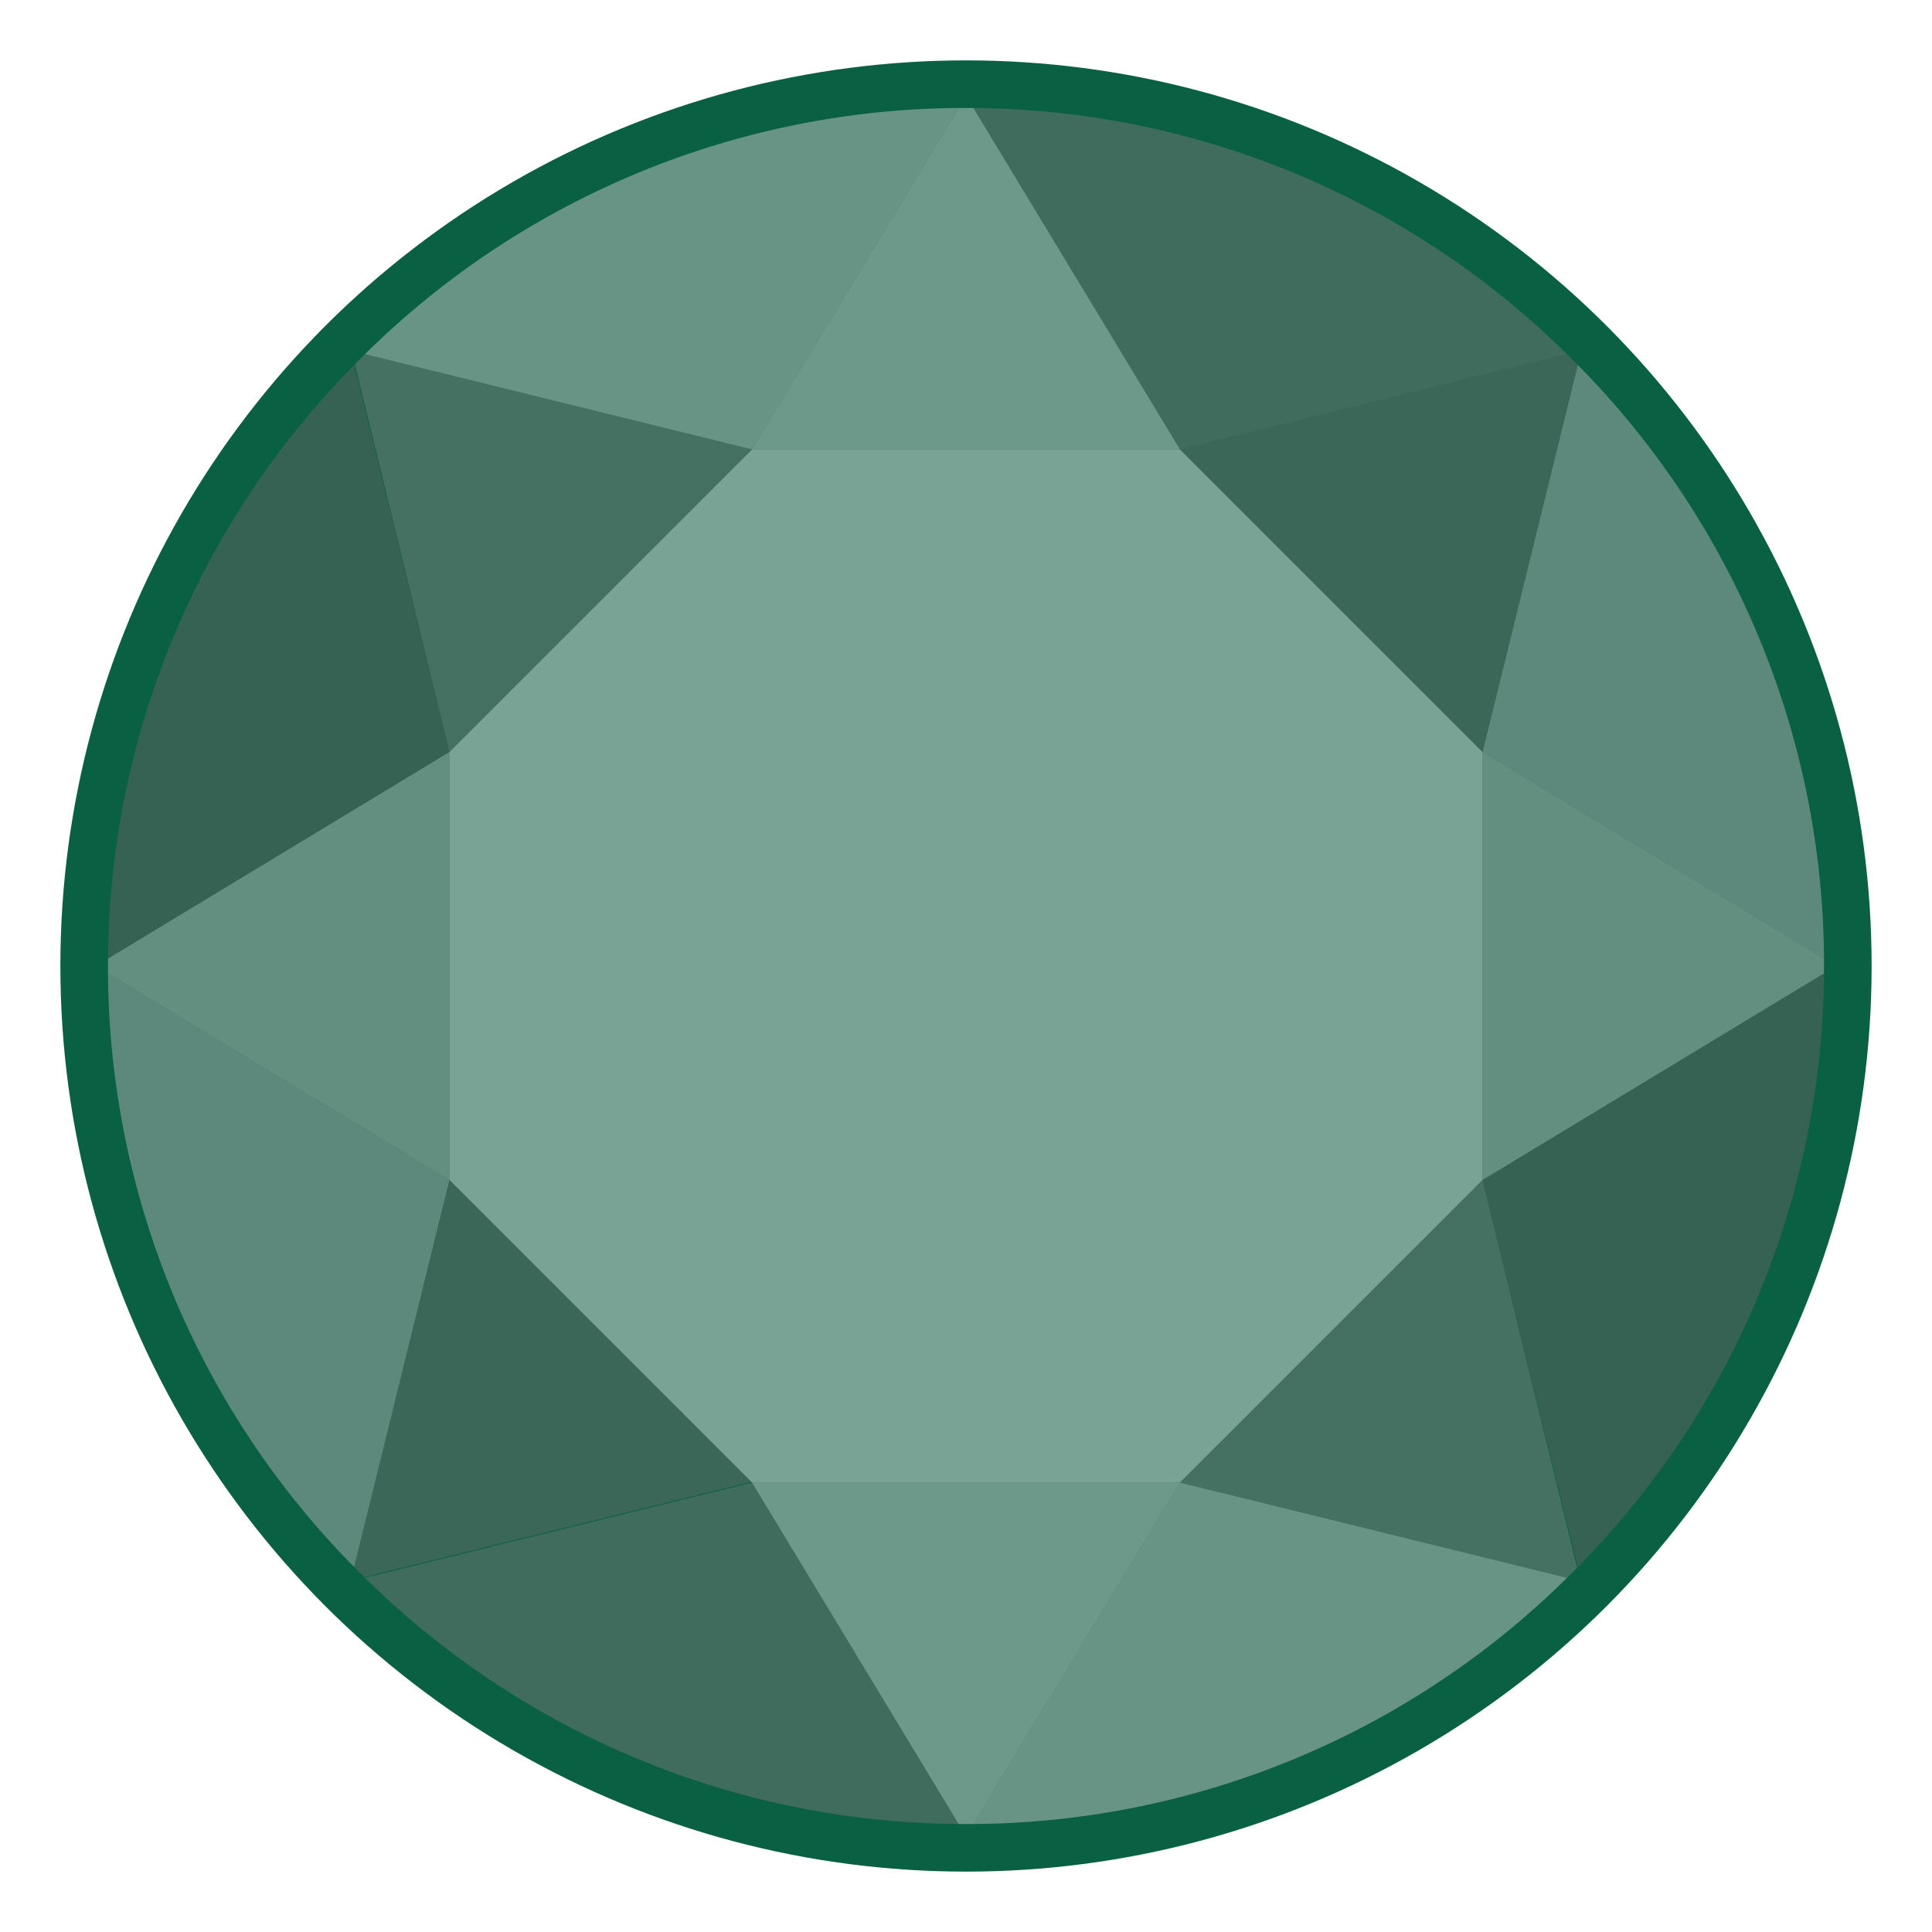 <svg id="Layer_1" data-name="Layer 1" xmlns="http://www.w3.org/2000/svg" viewBox="0 0 288 288"><defs><style>.cls-1{fill:#0a6043;}.cls-2{fill:#b1b3b6;}.cls-10,.cls-2,.cls-3,.cls-4,.cls-5,.cls-6,.cls-7,.cls-8,.cls-9{opacity:0.5;isolation:isolate;}.cls-3{fill:#c7c8ca;}.cls-4{fill:#77787b;}.cls-5{fill:#636466;}.cls-6{fill:#e6e7e8;}.cls-7{fill:#d1d3d4;}.cls-8{fill:#bcbec0;}.cls-9{fill:#808285;}.cls-10{fill:#6d6e71;}</style></defs><title>Artboard 1</title><circle class="cls-1" cx="144" cy="144" r="135"/><path class="cls-2" d="M221,112.1h0l50.9,30.8a127.09,127.09,0,0,0-36.7-88.5L221,112.1Z"/><path class="cls-3" d="M175.9,221h0l-30.8,50.9a127.09,127.09,0,0,0,88.5-36.7L175.9,221Z"/><path class="cls-4" d="M175.9,67h0l57.7-14.2a127.28,127.28,0,0,0-88.5-36.7L175.9,67Z"/><path class="cls-5" d="M221,175.9h0l14.2,57.7a127.28,127.28,0,0,0,36.7-88.5Z"/><path class="cls-3" d="M112.1,67h0l30.8-50.9A127.09,127.09,0,0,0,54.4,52.8L112.1,67Z"/><path class="cls-2" d="M67,175.9h0L16.1,145.1a127.09,127.09,0,0,0,36.7,88.5L67,175.9Z"/><path class="cls-5" d="M67,112.1h0L52.8,54.4a127.28,127.28,0,0,0-36.7,88.5L67,112.1Z"/><path class="cls-4" d="M112.1,221h0L54.4,235.2a127.28,127.28,0,0,0,88.5,36.7L112.1,221Z"/><polygon class="cls-6" points="221 112.1 221 112.1 175.9 67 175.9 67 175.9 67 112.1 67 112.1 67 112.1 67 67 112.1 67 112.1 67 112.1 67 175.9 67 175.9 67 175.9 112.1 221 112.1 221 112.1 221 175.9 221 175.9 221 175.9 221 221 175.9 221 175.9 221 175.9 221 112.1"/><path class="cls-7" d="M112.1,221l30.8,50.9h2.2L175.9,221Z"/><path class="cls-7" d="M175.9,67,145.1,16.1h-2.2L112.1,67Z"/><path class="cls-8" d="M67,112.1,16.1,142.9v2.2L67,175.9Z"/><path class="cls-8" d="M221,175.9l50.9-30.8v-2.2L221,112.1Z"/><path class="cls-9" d="M112.1,67,54.4,52.8l-1.5,1.5L67,112.1Z"/><path class="cls-9" d="M175.9,221l57.7,14.2,1.5-1.5L221,175.9Z"/><path class="cls-10" d="M233.6,52.8,175.9,67,221,112.1l14.2-57.7"/><path class="cls-10" d="M67,175.9,52.8,233.6l1.5,1.5L112,220.9Z"/></svg>